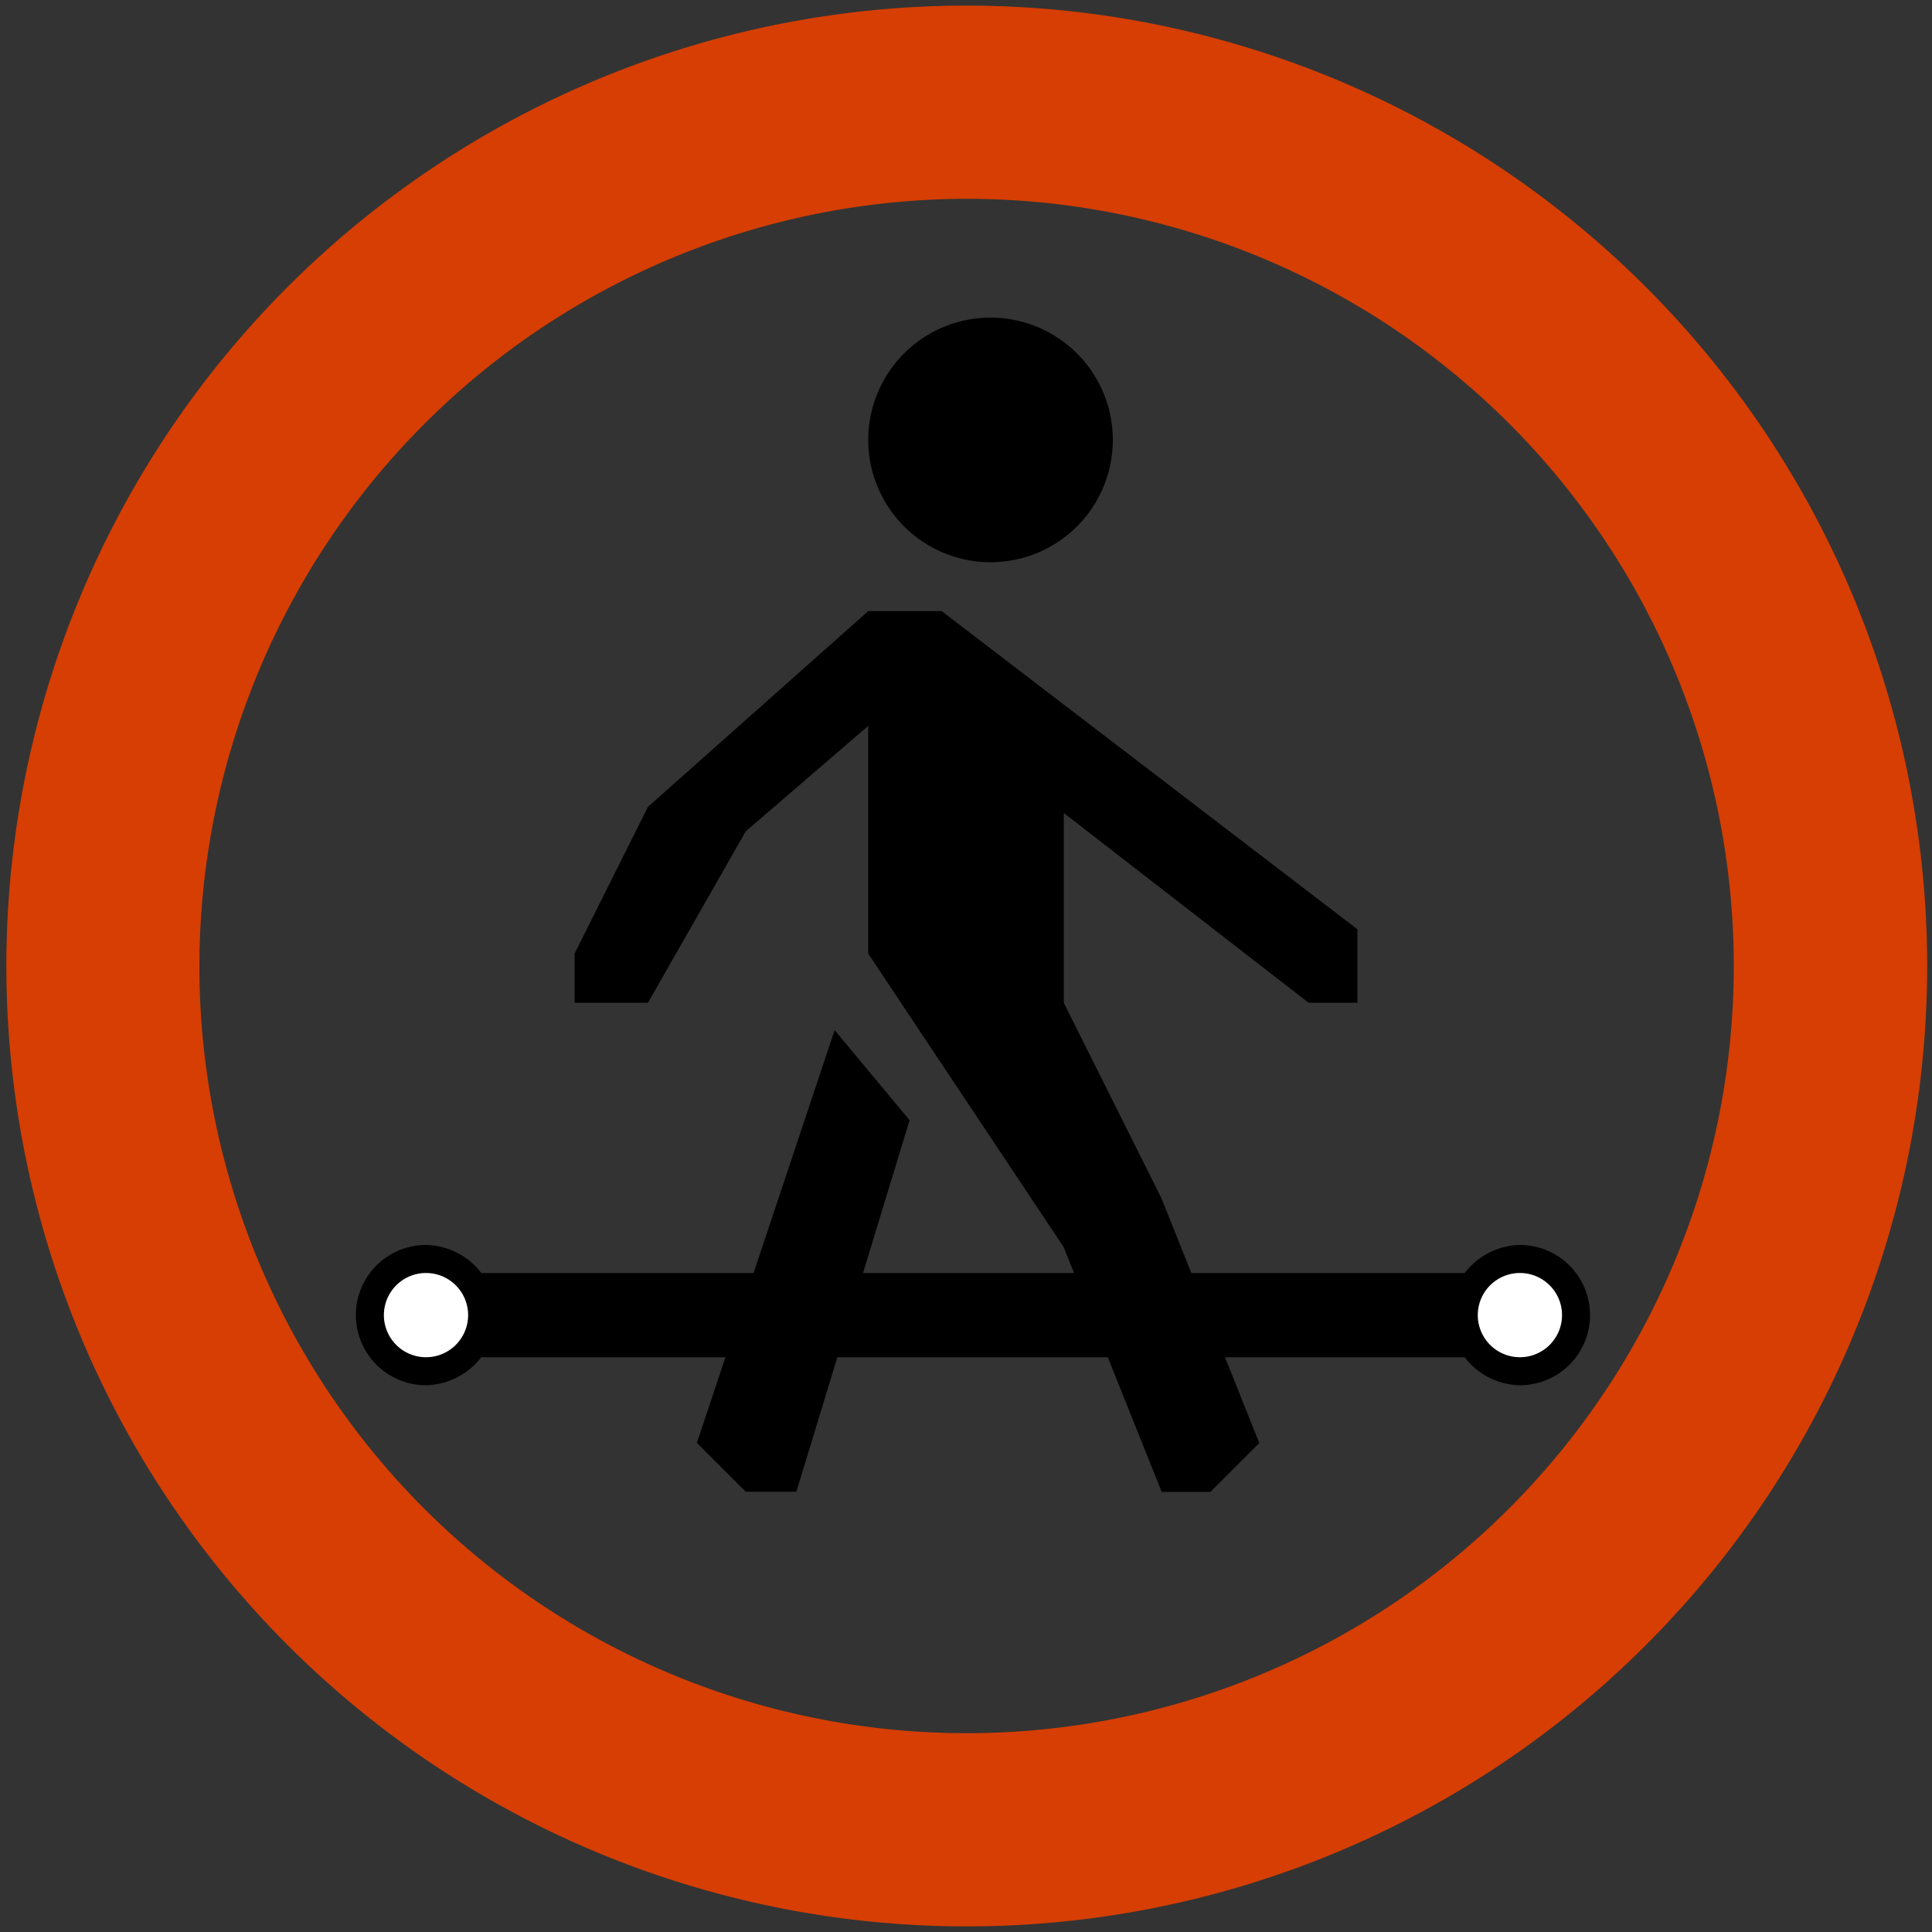 <svg xmlns="http://www.w3.org/2000/svg" width="10" height="10" viewBox="0 0 10 10"><rect x="0" y="0" width="10" height="10" fill="#333333" stroke="none"/><title>Mapeo DEFAULT v2 icon-library-threats</title><g id="icons"><g id="Page-1"><g id="iD-sprite.src"><g id="presets"><g id="highway-footway"><path id="highway-footway-stroke2" d="M5.76,2.277a.633.633,0,1,1-.633-.633.633.633,0,0,1,.633.633Zm-1.266.886h.38L7.026,4.81v.38H6.773L5.506,4.208V5.19l.506,1.013.506,1.266-.253.253H6.013L5.506,6.456,4.494,4.936V3.757L3.86,4.303,3.354,5.19h-.38V4.936l.38-.76,1.14-1.013Zm.214,2.635-.586,1.923H3.86l-.253-.253L4.32,5.332Z"/><path id="highway-footway-stroke1" d="M7.867,6.444a.363.363,0,0,1,0,.726.368.368,0,0,1-.286-.145h-5.09A.371.371,0,0,1,2.205,7.17a.363.363,0,0,1,0-.726.367.367,0,0,1,.286.145h5.09a.371.371,0,0,1,.286-.145Z"/><path id="highway-footway-dashes" d="M3.003,6.734V6.88H2.561l.007-.073-.007-.073Zm1.597,0H3.874V6.88H4.6V6.734Zm1.597,0H5.471V6.88h.726V6.734Zm1.314,0H7.068V6.88h.443l-.007-.073.007-.073Z" fill="none"/><path id="path26138" d="M8.085,6.807a.218.218,0,1,1-.218-.218.218.218,0,0,1,.218.218Z" fill="#fff"/><path id="path26142" d="M2.423,6.807a.218.218,0,1,1-.218-.218.218.218,0,0,1,.218.218Z" fill="#fff"/></g></g></g></g></g><g id="icon-border"><path d="M5.003,1.029a3.971,3.971,0,1,1-3.971,3.972,3.977,3.977,0,0,1,3.971-3.972m0-1a4.971,4.971,0,1,0,4.972,4.972A4.972,4.972,0,0,0,5.003.029" fill="#d63e03"/></g></svg>